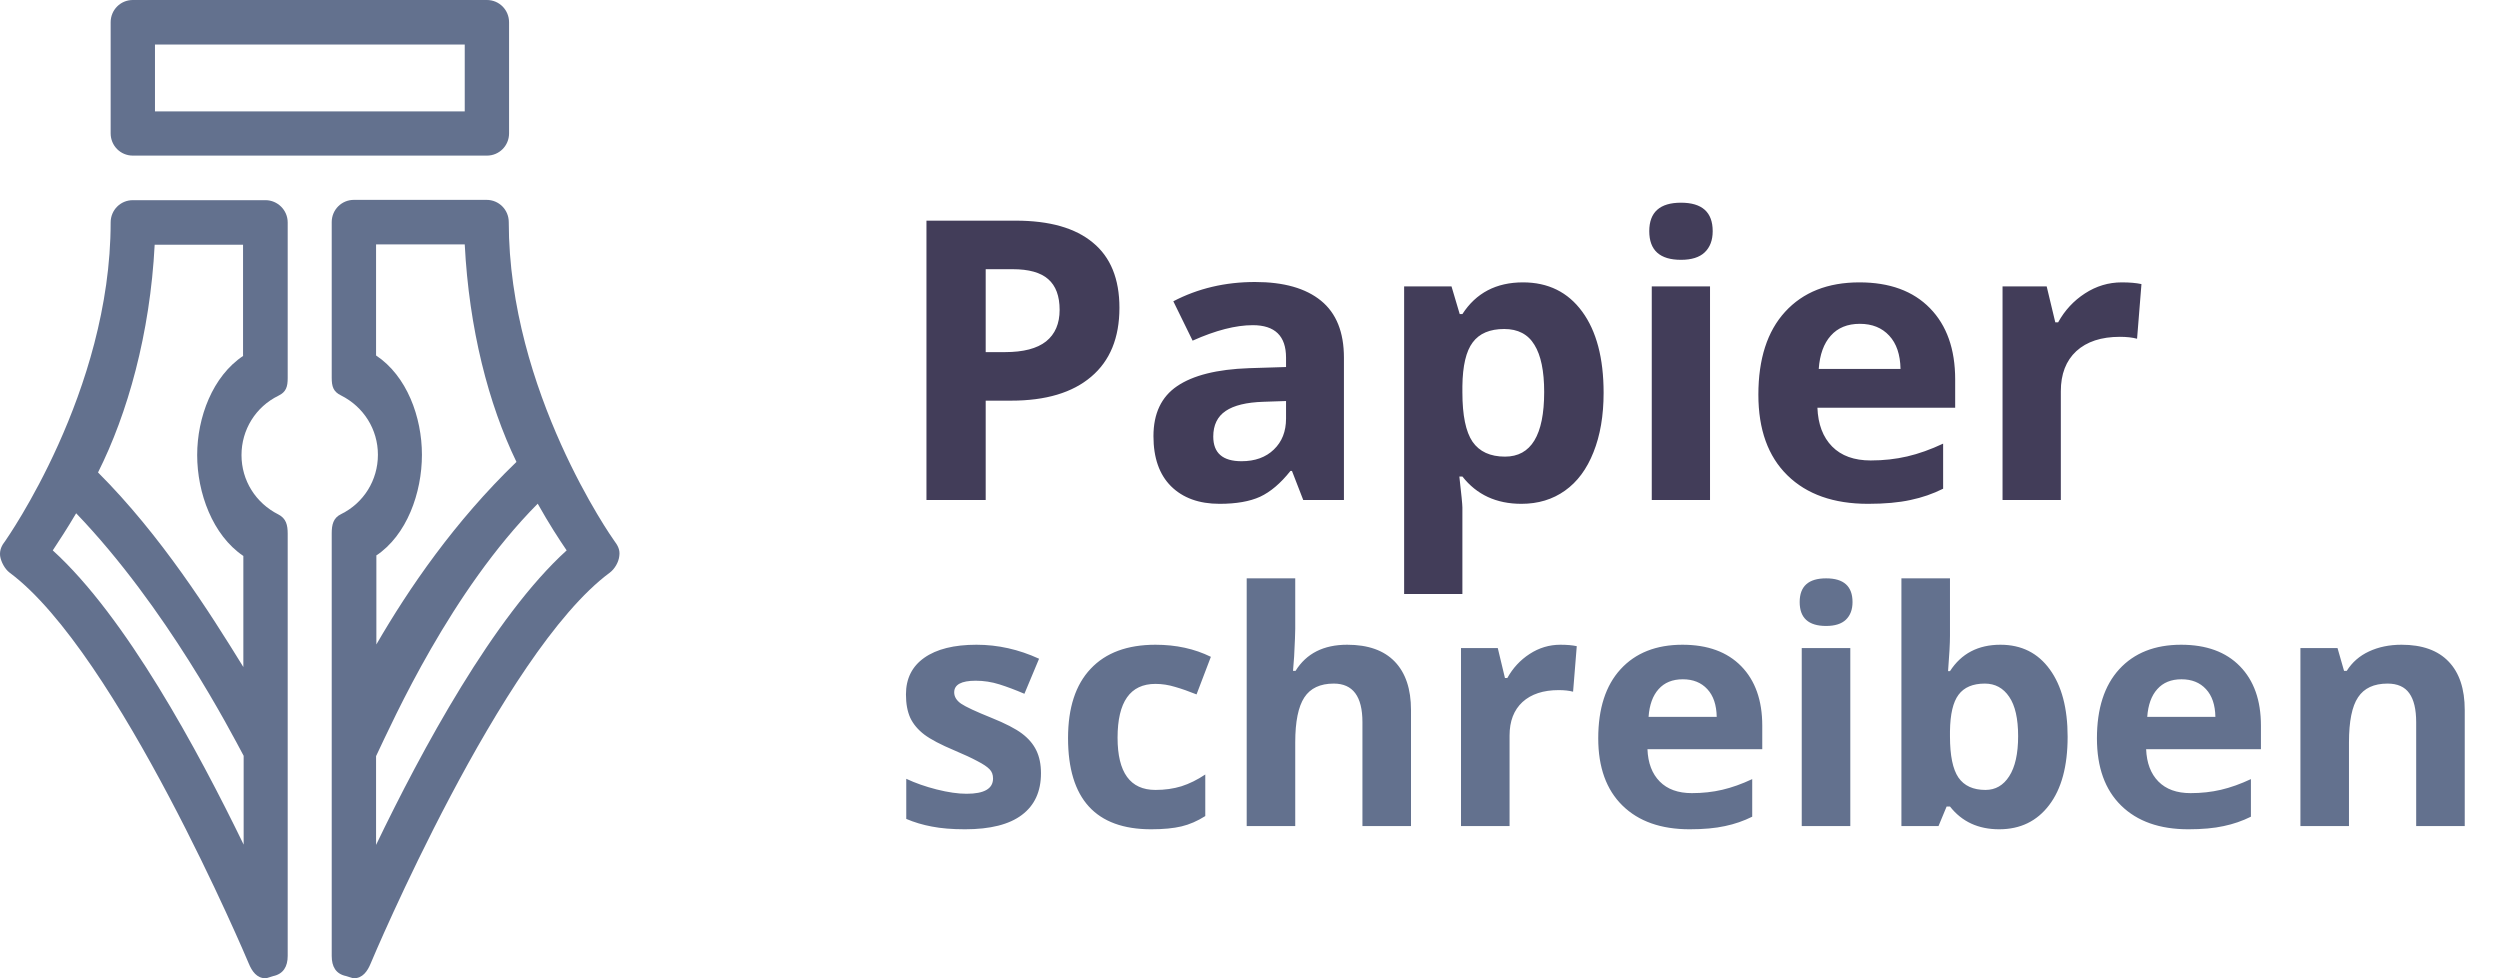 <svg width="115" height="45" viewBox="0 0 115 45" fill="none" xmlns="http://www.w3.org/2000/svg">
<path d="M12.214 9.208H6.109C5.543 9.208 5.09 9.663 5.09 10.232C5.09 18.017 0.288 24.805 0.246 24.877C0.076 25.09 -0.024 25.304 0.005 25.574C0.047 25.844 0.217 26.172 0.444 26.343C5.401 30.028 11.378 44.16 11.435 44.303C11.591 44.687 11.817 45 12.214 45C12.285 45 12.497 44.915 12.568 44.9C13.035 44.801 13.234 44.459 13.234 43.975V24.549C13.234 24.151 13.163 23.852 12.809 23.667C11.761 23.14 11.109 22.102 11.109 20.934C11.109 19.767 11.761 18.714 12.809 18.202C13.163 18.031 13.234 17.789 13.234 17.391V10.232C13.234 9.663 12.766 9.208 12.214 9.208ZM2.427 25.318C2.71 24.891 3.092 24.307 3.503 23.61C7.667 27.951 10.613 33.657 11.208 34.767V38.852C9.098 34.511 5.784 28.363 2.427 25.318ZM11.194 16.366C9.778 17.305 9.07 19.198 9.07 20.934C9.07 22.671 9.778 24.62 11.194 25.574V30.683C9.65 28.178 7.412 24.635 4.509 21.732C5.869 19.027 6.903 15.356 7.115 11.257H11.18V16.366H11.194Z" fill="#63718E"/>
<path d="M28.247 24.863C28.191 24.791 23.403 18.003 23.403 10.218C23.403 9.649 22.95 9.194 22.383 9.194H16.279C15.712 9.194 15.259 9.649 15.259 10.218V17.377C15.259 17.775 15.33 18.017 15.684 18.188C16.732 18.715 17.384 19.753 17.384 20.92C17.384 22.087 16.732 23.14 15.684 23.653C15.33 23.824 15.259 24.137 15.259 24.535V43.975C15.259 44.459 15.443 44.801 15.925 44.9C15.996 44.915 16.208 45 16.279 45C16.675 45 16.902 44.687 17.058 44.303C17.114 44.16 23.078 30.014 28.049 26.343C28.276 26.172 28.46 25.859 28.488 25.574C28.53 25.289 28.417 25.09 28.247 24.863ZM17.299 25.56C18.715 24.621 19.409 22.671 19.409 20.92C19.409 19.184 18.715 17.291 17.299 16.352V11.243H21.378C21.576 15.114 22.468 18.586 23.757 21.248C20.91 23.994 18.814 27.054 17.313 29.644V25.56H17.299ZM17.299 38.866V34.782C18.12 33.06 20.741 27.197 24.735 23.169C25.244 24.08 25.726 24.82 26.066 25.318C22.709 28.363 19.395 34.511 17.299 38.866Z" fill="#63718E"/>
<path d="M6.109 7.158H22.398C22.964 7.158 23.417 6.703 23.417 6.134V1.025C23.417 0.455 22.964 0 22.398 0H6.109C5.543 0 5.09 0.455 5.09 1.025V6.134C5.09 6.703 5.543 7.158 6.109 7.158ZM7.129 2.049H21.378V5.123H7.129V2.049Z" fill="#63718E"/>
<path d="M45.342 16.197H46.238C47.076 16.197 47.703 16.033 48.119 15.705C48.535 15.371 48.743 14.888 48.743 14.255C48.743 13.616 48.567 13.145 48.216 12.84C47.87 12.535 47.325 12.383 46.581 12.383H45.342V16.197ZM51.494 14.158C51.494 15.541 51.06 16.599 50.193 17.331C49.332 18.064 48.105 18.43 46.511 18.43H45.342V23H42.617V10.15H46.722C48.28 10.15 49.464 10.487 50.273 11.161C51.087 11.829 51.494 12.828 51.494 14.158ZM59.949 23L59.431 21.664H59.36C58.909 22.232 58.443 22.628 57.963 22.851C57.488 23.067 56.867 23.176 56.1 23.176C55.156 23.176 54.412 22.906 53.867 22.367C53.328 21.828 53.059 21.061 53.059 20.064C53.059 19.021 53.422 18.254 54.148 17.762C54.881 17.264 55.982 16.988 57.453 16.936L59.158 16.883V16.452C59.158 15.456 58.648 14.958 57.629 14.958C56.844 14.958 55.921 15.195 54.86 15.67L53.973 13.859C55.103 13.268 56.357 12.972 57.734 12.972C59.053 12.972 60.063 13.259 60.767 13.833C61.47 14.407 61.821 15.28 61.821 16.452V23H59.949ZM59.158 18.447L58.121 18.482C57.342 18.506 56.762 18.646 56.381 18.904C56 19.162 55.81 19.555 55.81 20.082C55.81 20.838 56.243 21.216 57.11 21.216C57.731 21.216 58.227 21.037 58.596 20.68C58.971 20.322 59.158 19.848 59.158 19.256V18.447ZM69.986 23.176C68.832 23.176 67.927 22.757 67.27 21.919H67.13C67.224 22.739 67.27 23.214 67.27 23.343V27.324H64.59V13.174H66.769L67.147 14.448H67.27C67.897 13.476 68.826 12.989 70.057 12.989C71.217 12.989 72.125 13.438 72.781 14.334C73.438 15.23 73.766 16.476 73.766 18.069C73.766 19.118 73.61 20.029 73.3 20.803C72.995 21.576 72.559 22.165 71.99 22.569C71.422 22.974 70.754 23.176 69.986 23.176ZM69.195 15.134C68.533 15.134 68.05 15.339 67.745 15.749C67.44 16.153 67.282 16.824 67.27 17.762V18.052C67.27 19.106 67.426 19.862 67.736 20.319C68.053 20.776 68.551 21.005 69.231 21.005C70.432 21.005 71.032 20.015 71.032 18.034C71.032 17.067 70.883 16.344 70.584 15.863C70.291 15.377 69.828 15.134 69.195 15.134ZM75.866 10.634C75.866 9.761 76.353 9.324 77.325 9.324C78.298 9.324 78.784 9.761 78.784 10.634C78.784 11.05 78.661 11.375 78.415 11.609C78.175 11.838 77.811 11.952 77.325 11.952C76.353 11.952 75.866 11.513 75.866 10.634ZM78.661 23H75.981V13.174H78.661V23ZM85.552 14.896C84.983 14.896 84.538 15.078 84.216 15.441C83.894 15.799 83.709 16.309 83.662 16.971H87.424C87.412 16.309 87.239 15.799 86.905 15.441C86.571 15.078 86.12 14.896 85.552 14.896ZM85.93 23.176C84.348 23.176 83.111 22.739 82.221 21.866C81.33 20.993 80.885 19.757 80.885 18.157C80.885 16.511 81.295 15.239 82.115 14.343C82.941 13.44 84.081 12.989 85.534 12.989C86.923 12.989 88.004 13.385 88.777 14.176C89.551 14.967 89.938 16.06 89.938 17.454V18.755H83.601C83.63 19.517 83.856 20.111 84.277 20.539C84.699 20.967 85.291 21.181 86.053 21.181C86.644 21.181 87.204 21.119 87.731 20.996C88.259 20.873 88.81 20.677 89.384 20.407V22.481C88.915 22.716 88.414 22.889 87.881 23C87.348 23.117 86.697 23.176 85.93 23.176ZM97.602 12.989C97.965 12.989 98.267 13.016 98.507 13.068L98.305 15.582C98.088 15.523 97.824 15.494 97.514 15.494C96.658 15.494 95.99 15.714 95.51 16.153C95.035 16.593 94.798 17.208 94.798 17.999V23H92.117V13.174H94.147L94.543 14.826H94.675C94.98 14.275 95.39 13.833 95.905 13.499C96.427 13.159 96.992 12.989 97.602 12.989Z" fill="#423D59"/>
<path d="M47.885 35.568C47.885 36.408 47.592 37.048 47.006 37.487C46.425 37.927 45.553 38.147 44.391 38.147C43.795 38.147 43.288 38.105 42.868 38.022C42.448 37.944 42.055 37.827 41.688 37.67V35.825C42.103 36.02 42.57 36.184 43.087 36.315C43.61 36.447 44.069 36.513 44.464 36.513C45.275 36.513 45.68 36.279 45.68 35.81C45.68 35.634 45.627 35.493 45.519 35.385C45.412 35.273 45.226 35.148 44.962 35.012C44.699 34.87 44.347 34.706 43.908 34.521C43.278 34.257 42.814 34.013 42.516 33.789C42.223 33.564 42.008 33.308 41.872 33.02C41.74 32.727 41.674 32.368 41.674 31.943C41.674 31.215 41.955 30.654 42.516 30.258C43.083 29.858 43.883 29.658 44.919 29.658C45.905 29.658 46.864 29.873 47.797 30.302L47.123 31.914C46.713 31.738 46.33 31.594 45.973 31.481C45.617 31.369 45.253 31.313 44.882 31.313C44.223 31.313 43.893 31.491 43.893 31.848C43.893 32.048 43.998 32.221 44.208 32.368C44.423 32.514 44.889 32.731 45.607 33.02C46.247 33.278 46.715 33.52 47.013 33.745C47.311 33.969 47.531 34.228 47.672 34.521C47.814 34.814 47.885 35.163 47.885 35.568ZM52.953 38.147C50.404 38.147 49.13 36.748 49.13 33.95C49.13 32.558 49.477 31.496 50.17 30.764C50.863 30.026 51.857 29.658 53.151 29.658C54.098 29.658 54.948 29.843 55.7 30.214L55.041 31.943C54.689 31.801 54.362 31.686 54.059 31.599C53.756 31.506 53.454 31.459 53.151 31.459C51.989 31.459 51.408 32.285 51.408 33.935C51.408 35.537 51.989 36.337 53.151 36.337C53.581 36.337 53.978 36.281 54.345 36.169C54.711 36.052 55.077 35.871 55.443 35.627V37.539C55.082 37.768 54.716 37.927 54.345 38.015C53.978 38.102 53.515 38.147 52.953 38.147ZM64.906 38H62.672V33.217C62.672 32.036 62.233 31.445 61.354 31.445C60.729 31.445 60.277 31.657 59.999 32.082C59.721 32.507 59.581 33.195 59.581 34.148V38H57.348V26.604H59.581V28.925C59.581 29.106 59.565 29.531 59.53 30.2L59.479 30.859H59.596C60.094 30.058 60.885 29.658 61.969 29.658C62.931 29.658 63.661 29.916 64.159 30.434C64.657 30.952 64.906 31.694 64.906 32.661V38ZM71.776 29.658C72.079 29.658 72.331 29.68 72.531 29.724L72.362 31.818C72.182 31.77 71.962 31.745 71.703 31.745C70.99 31.745 70.434 31.928 70.033 32.294C69.638 32.661 69.44 33.173 69.44 33.833V38H67.206V29.811H68.898L69.228 31.189H69.337C69.591 30.73 69.933 30.361 70.363 30.082C70.797 29.799 71.269 29.658 71.776 29.658ZM77.409 31.247C76.935 31.247 76.564 31.398 76.295 31.701C76.027 31.999 75.873 32.424 75.834 32.976H78.969C78.959 32.424 78.815 31.999 78.537 31.701C78.258 31.398 77.882 31.247 77.409 31.247ZM77.724 38.147C76.405 38.147 75.375 37.783 74.633 37.055C73.891 36.328 73.519 35.297 73.519 33.964C73.519 32.592 73.861 31.533 74.545 30.786C75.233 30.034 76.183 29.658 77.394 29.658C78.551 29.658 79.452 29.987 80.097 30.646C80.741 31.306 81.064 32.216 81.064 33.378V34.462H75.783C75.807 35.097 75.995 35.593 76.347 35.949C76.698 36.306 77.191 36.484 77.826 36.484C78.319 36.484 78.786 36.433 79.225 36.33C79.665 36.227 80.124 36.064 80.602 35.839V37.568C80.211 37.763 79.794 37.907 79.35 38C78.905 38.098 78.363 38.147 77.724 38.147ZM82.785 27.695C82.785 26.967 83.19 26.604 84.001 26.604C84.811 26.604 85.216 26.967 85.216 27.695C85.216 28.041 85.114 28.312 84.909 28.508C84.709 28.698 84.406 28.794 84.001 28.794C83.19 28.794 82.785 28.427 82.785 27.695ZM85.114 38H82.88V29.811H85.114V38ZM92.02 29.658C92.987 29.658 93.744 30.036 94.291 30.793C94.838 31.545 95.111 32.578 95.111 33.891C95.111 35.244 94.828 36.291 94.262 37.033C93.7 37.775 92.934 38.147 91.962 38.147C91 38.147 90.246 37.797 89.699 37.099H89.545L89.171 38H87.465V26.604H89.699V29.255C89.699 29.592 89.669 30.131 89.611 30.873H89.699C90.221 30.063 90.995 29.658 92.02 29.658ZM91.303 31.445C90.751 31.445 90.348 31.616 90.094 31.957C89.84 32.294 89.709 32.853 89.699 33.635V33.877C89.699 34.755 89.828 35.385 90.087 35.766C90.351 36.147 90.766 36.337 91.332 36.337C91.791 36.337 92.155 36.127 92.423 35.708C92.697 35.283 92.834 34.667 92.834 33.862C92.834 33.056 92.697 32.453 92.423 32.053C92.15 31.648 91.776 31.445 91.303 31.445ZM100.348 31.247C99.874 31.247 99.503 31.398 99.235 31.701C98.966 31.999 98.812 32.424 98.773 32.976H101.908C101.898 32.424 101.754 31.999 101.476 31.701C101.198 31.398 100.822 31.247 100.348 31.247ZM100.663 38.147C99.345 38.147 98.314 37.783 97.572 37.055C96.83 36.328 96.459 35.297 96.459 33.964C96.459 32.592 96.801 31.533 97.484 30.786C98.173 30.034 99.123 29.658 100.333 29.658C101.491 29.658 102.392 29.987 103.036 30.646C103.681 31.306 104.003 32.216 104.003 33.378V34.462H98.722C98.747 35.097 98.935 35.593 99.286 35.949C99.638 36.306 100.131 36.484 100.766 36.484C101.259 36.484 101.725 36.433 102.165 36.33C102.604 36.227 103.063 36.064 103.542 35.839V37.568C103.151 37.763 102.733 37.907 102.289 38C101.845 38.098 101.303 38.147 100.663 38.147ZM113.378 38H111.144V33.217C111.144 32.627 111.039 32.185 110.829 31.892C110.619 31.594 110.285 31.445 109.826 31.445C109.201 31.445 108.749 31.655 108.471 32.075C108.192 32.49 108.053 33.181 108.053 34.148V38H105.819V29.811H107.526L107.826 30.859H107.951C108.2 30.463 108.542 30.166 108.976 29.965C109.416 29.76 109.914 29.658 110.47 29.658C111.422 29.658 112.145 29.916 112.638 30.434C113.131 30.947 113.378 31.689 113.378 32.661V38Z" fill="#63718E"/>
</svg>
